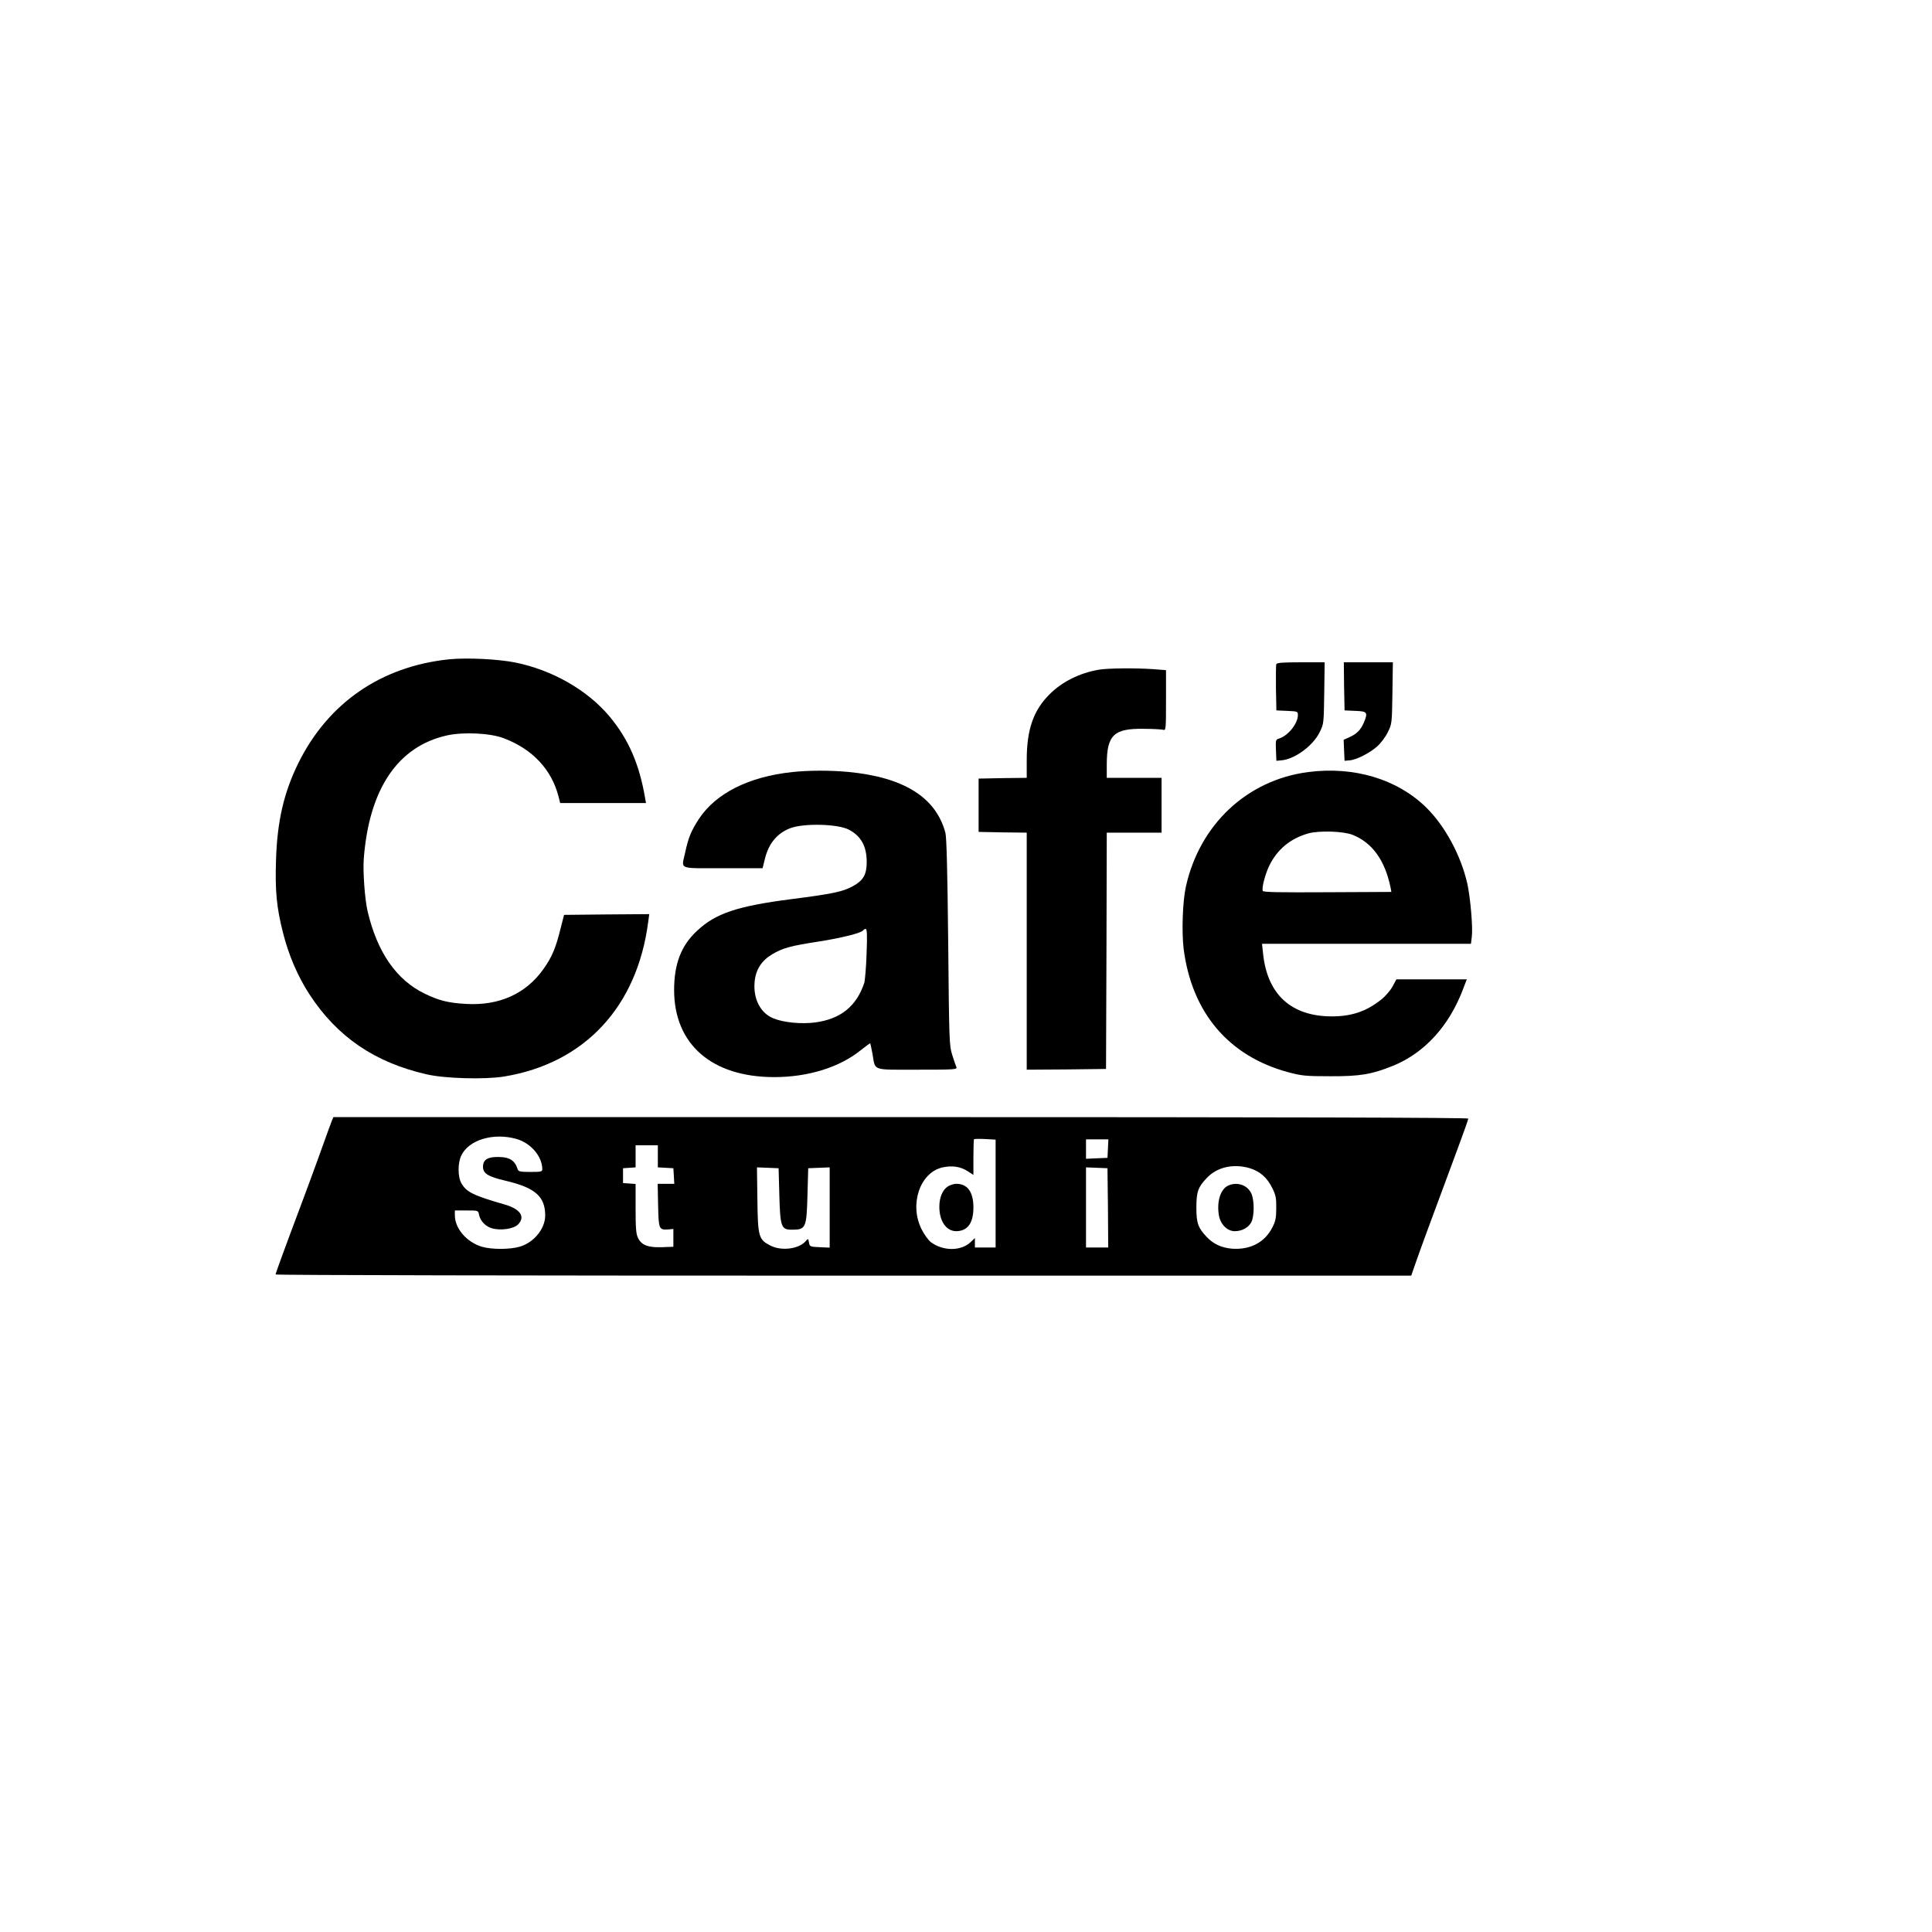 <?xml version="1.0" encoding="UTF-8"?>
<svg xmlns="http://www.w3.org/2000/svg" xmlns:xlink="http://www.w3.org/1999/xlink" width="173px" height="173px" viewBox="0 0 173 173" version="1.1">
<g id="surface1">
<path style=" stroke:none;fill-rule:nonzero;fill:rgb(0%,0%,0%);fill-opacity:1;" d="M 40.199 59.039 C 34.121 59.676 29.387 62.938 26.719 68.324 C 25.418 70.965 24.82 73.539 24.715 77.027 C 24.625 79.773 24.77 81.285 25.34 83.516 C 25.844 85.531 26.668 87.441 27.715 89.047 C 30.195 92.844 33.551 95.137 38.195 96.199 C 39.84 96.582 43.41 96.676 45.133 96.398 C 52.352 95.215 57.062 90.148 58.043 82.547 L 58.137 81.855 L 54.316 81.883 L 50.508 81.922 L 50.203 83.117 C 49.777 84.855 49.434 85.691 48.676 86.754 C 47.109 88.98 44.711 90.07 41.723 89.895 C 40.16 89.805 39.324 89.605 38.035 88.98 C 35.488 87.746 33.777 85.266 32.914 81.59 C 32.664 80.488 32.492 78.09 32.57 76.949 C 33.035 70.672 35.609 66.84 40.012 65.855 C 41.5 65.523 43.926 65.645 45.121 66.109 C 47.695 67.09 49.395 68.91 50.016 71.336 L 50.16 71.906 L 57.844 71.906 L 57.766 71.469 C 57.258 68.457 56.293 66.215 54.605 64.184 C 52.629 61.809 49.473 59.992 46.102 59.316 C 44.535 59.012 41.789 58.879 40.199 59.039 Z M 40.199 59.039 "/>
<path style=" stroke:none;fill-rule:nonzero;fill:rgb(0%,0%,0%);fill-opacity:1;" d="M 114.281 59.477 C 114.254 59.566 114.242 60.535 114.254 61.625 L 114.293 63.613 L 115.262 63.656 C 116.176 63.695 116.219 63.707 116.219 64.027 C 116.219 64.797 115.344 65.883 114.52 66.137 C 114.242 66.215 114.215 66.281 114.254 67.172 L 114.293 68.125 L 114.73 68.086 C 115.926 67.992 117.57 66.785 118.168 65.566 C 118.539 64.82 118.539 64.77 118.578 62.051 L 118.617 59.305 L 116.484 59.305 C 114.863 59.305 114.336 59.344 114.281 59.477 Z M 114.281 59.477 "/>
<path style=" stroke:none;fill-rule:nonzero;fill:rgb(0%,0%,0%);fill-opacity:1;" d="M 120.355 61.453 L 120.398 63.613 L 121.367 63.656 C 122.441 63.695 122.508 63.789 122.121 64.715 C 121.844 65.352 121.5 65.711 120.848 66.004 L 120.316 66.242 L 120.355 67.184 L 120.398 68.125 L 120.836 68.086 C 121.445 68.047 122.625 67.449 123.316 66.84 C 123.633 66.559 124.07 65.988 124.27 65.566 C 124.641 64.82 124.641 64.77 124.684 62.051 L 124.723 59.305 L 120.332 59.305 Z M 120.355 61.453 "/>
<path style=" stroke:none;fill-rule:nonzero;fill:rgb(0%,0%,0%);fill-opacity:1;" d="M 98.414 59.965 C 96.688 60.258 95.109 61.039 93.984 62.168 C 92.535 63.613 91.938 65.312 91.938 68.086 L 91.938 69.652 L 89.789 69.676 L 87.629 69.719 L 87.629 74.492 L 89.789 74.535 L 91.938 74.559 L 91.938 95.785 L 95.496 95.762 L 99.039 95.719 L 99.078 85.133 L 99.105 74.559 L 104.012 74.559 L 104.012 69.652 L 99.105 69.652 L 99.105 68.418 C 99.117 65.816 99.742 65.219 102.422 65.262 C 103.258 65.262 104.039 65.312 104.172 65.352 C 104.398 65.418 104.41 65.262 104.41 62.711 L 104.41 60.008 L 103.191 59.914 C 101.637 59.809 99.211 59.832 98.414 59.965 Z M 98.414 59.965 "/>
<path style=" stroke:none;fill-rule:nonzero;fill:rgb(0%,0%,0%);fill-opacity:1;" d="M 70.953 69.133 C 67.062 69.543 64.094 71.031 62.578 73.34 C 61.891 74.387 61.625 75.051 61.359 76.312 C 61.016 77.902 60.629 77.742 64.73 77.742 L 68.285 77.742 L 68.496 76.895 C 68.828 75.527 69.598 74.602 70.766 74.16 C 72 73.699 74.996 73.777 75.992 74.281 C 77.094 74.852 77.609 75.766 77.609 77.188 C 77.609 78.316 77.305 78.844 76.352 79.363 C 75.461 79.852 74.492 80.051 70.832 80.516 C 66.004 81.141 64.078 81.789 62.422 83.344 C 60.988 84.668 60.363 86.312 60.363 88.676 C 60.379 93.52 63.746 96.449 69.332 96.449 C 72.359 96.449 75.184 95.574 77.082 94.035 C 77.531 93.676 77.918 93.398 77.93 93.426 C 77.941 93.453 78.035 93.875 78.129 94.379 C 78.395 95.918 78.023 95.785 82.137 95.785 C 85.504 95.785 85.73 95.773 85.637 95.547 C 85.586 95.43 85.414 94.938 85.266 94.461 C 85 93.637 84.988 93.16 84.906 84.379 C 84.84 77.969 84.762 74.984 84.656 74.574 C 83.805 71.391 80.93 69.598 75.953 69.121 C 74.309 68.973 72.449 68.973 70.953 69.133 Z M 77.598 85.398 C 77.559 86.633 77.453 87.812 77.387 88.027 C 76.684 90.109 75.277 91.25 72.992 91.555 C 71.762 91.715 70.195 91.566 69.266 91.195 C 68.098 90.73 67.438 89.445 67.57 87.945 C 67.66 86.844 68.18 86.035 69.121 85.465 C 70.102 84.883 70.793 84.695 73.301 84.312 C 75.344 83.992 77.148 83.543 77.293 83.305 C 77.332 83.238 77.438 83.184 77.52 83.184 C 77.637 83.184 77.664 83.727 77.598 85.398 Z M 77.598 85.398 "/>
<path style=" stroke:none;fill-rule:nonzero;fill:rgb(0%,0%,0%);fill-opacity:1;" d="M 117.145 69.133 C 111.668 69.836 107.41 73.844 106.188 79.402 C 105.895 80.73 105.805 83.434 105.988 84.961 C 106.719 90.68 110.023 94.578 115.355 96.012 C 116.562 96.332 116.906 96.371 119.137 96.371 C 121.789 96.383 122.84 96.199 124.723 95.441 C 127.562 94.289 129.777 91.859 131.023 88.531 L 131.344 87.695 L 125.039 87.695 L 124.684 88.355 C 124.484 88.715 124.02 89.246 123.66 89.523 C 122.348 90.559 121.035 91.012 119.27 91.012 C 115.633 91.012 113.484 89.062 113.102 85.398 L 113.008 84.512 L 131.715 84.512 L 131.793 83.871 C 131.898 83.09 131.672 80.422 131.395 79.148 C 130.824 76.602 129.391 73.949 127.68 72.277 C 125.094 69.758 121.234 68.602 117.145 69.133 Z M 121.125 74.758 C 122.879 75.461 124.004 77.027 124.508 79.43 L 124.59 79.867 L 118.859 79.895 C 114.48 79.918 113.113 79.895 113.074 79.773 C 112.969 79.496 113.285 78.289 113.656 77.52 C 114.375 76.047 115.555 75.078 117.16 74.625 C 118.129 74.359 120.305 74.426 121.125 74.758 Z M 121.125 74.758 "/>
<path style=" stroke:none;fill-rule:nonzero;fill:rgb(0%,0%,0%);fill-opacity:1;" d="M 29.703 100.391 C 29.547 100.789 29.426 101.133 28.484 103.746 C 28.152 104.664 27.527 106.375 27.078 107.566 C 25.418 111.984 24.676 114.027 24.676 114.121 C 24.676 114.188 47.562 114.227 75.527 114.227 L 126.367 114.227 L 126.75 113.125 C 127.242 111.707 128 109.664 130.598 102.66 C 131.078 101.359 131.477 100.246 131.477 100.164 C 131.477 100.074 114.84 100.031 80.664 100.031 L 29.852 100.031 Z M 46.223 101.98 C 47.523 102.34 48.559 103.547 48.559 104.703 C 48.559 104.914 48.426 104.941 47.496 104.941 C 46.594 104.941 46.422 104.902 46.355 104.703 C 46.117 103.934 45.652 103.613 44.684 103.602 C 43.676 103.574 43.25 103.84 43.25 104.477 C 43.25 105.086 43.703 105.363 45.305 105.738 C 47.934 106.359 48.82 107.145 48.82 108.855 C 48.809 110.035 47.812 111.254 46.555 111.629 C 45.664 111.895 44.031 111.895 43.156 111.641 C 41.789 111.23 40.73 110.008 40.73 108.816 L 40.73 108.391 L 41.777 108.391 C 42.812 108.391 42.824 108.391 42.891 108.762 C 43.012 109.344 43.477 109.824 44.074 109.996 C 44.867 110.207 45.996 110.035 46.379 109.652 C 47.07 108.961 46.594 108.258 45.199 107.859 C 42.402 107.051 41.789 106.758 41.328 105.977 C 40.98 105.406 40.98 104.133 41.312 103.457 C 41.988 102.062 44.18 101.41 46.223 101.98 Z M 89.152 106.879 L 89.152 111.707 L 87.297 111.707 L 87.297 110.859 L 86.926 111.215 C 86.062 112.039 84.469 112.051 83.355 111.23 C 83.117 111.043 82.746 110.527 82.508 110.047 C 81.418 107.832 82.375 105.02 84.363 104.543 C 85.227 104.344 86.008 104.449 86.672 104.887 L 87.164 105.207 L 87.164 103.641 C 87.164 102.777 87.191 102.035 87.215 102.008 C 87.242 101.98 87.695 101.969 88.211 101.996 L 89.152 102.047 Z M 99.211 102.844 L 99.168 103.68 L 98.215 103.719 L 97.246 103.762 L 97.246 102.023 L 99.25 102.023 Z M 58.906 103.535 L 58.906 104.531 L 59.609 104.57 L 60.297 104.609 L 60.34 105.301 L 60.379 106.004 L 58.891 106.004 L 58.93 107.926 C 58.973 110.074 59.012 110.141 59.832 110.09 L 60.297 110.047 L 60.297 111.641 L 59.262 111.68 C 58.031 111.719 57.434 111.496 57.129 110.844 C 56.953 110.5 56.914 109.93 56.914 108.219 L 56.914 106.016 L 56.359 105.977 L 55.789 105.938 L 55.789 104.609 L 56.359 104.57 L 56.914 104.531 L 56.914 102.555 L 58.906 102.555 Z M 111.918 104.609 C 112.809 104.875 113.473 105.457 113.922 106.375 C 114.242 107.012 114.293 107.289 114.281 108.191 C 114.281 109.066 114.215 109.371 113.922 109.93 C 113.246 111.254 111.934 111.934 110.312 111.812 C 109.387 111.734 108.629 111.387 108.047 110.754 C 107.277 109.941 107.129 109.52 107.129 108.125 C 107.129 106.73 107.277 106.309 108.047 105.496 C 108.973 104.504 110.434 104.172 111.918 104.609 Z M 69.785 106.996 C 69.863 109.875 69.957 110.113 70.898 110.113 C 72.16 110.113 72.227 109.98 72.305 106.996 L 72.371 104.609 L 73.34 104.57 L 74.293 104.531 L 74.293 111.719 L 73.406 111.68 C 72.531 111.641 72.504 111.629 72.438 111.254 C 72.371 110.898 72.359 110.887 72.172 111.109 C 71.574 111.84 69.984 112.051 68.988 111.535 C 67.941 111.004 67.859 110.754 67.82 107.422 L 67.781 104.531 L 69.719 104.609 Z M 99.211 108.152 L 99.234 111.707 L 97.246 111.707 L 97.246 104.531 L 98.215 104.57 L 99.168 104.609 Z M 99.211 108.152 "/>
<path style=" stroke:none;fill-rule:nonzero;fill:rgb(0%,0%,0%);fill-opacity:1;" d="M 84.895 106.227 C 84.402 106.531 84.113 107.211 84.113 108.07 C 84.113 109.344 84.734 110.246 85.625 110.246 C 86.645 110.234 87.164 109.52 87.164 108.125 C 87.164 106.73 86.633 106.004 85.637 106.004 C 85.426 106.004 85.082 106.109 84.895 106.227 Z M 84.895 106.227 "/>
<path style=" stroke:none;fill-rule:nonzero;fill:rgb(0%,0%,0%);fill-opacity:1;" d="M 110.035 106.137 C 109.32 106.414 108.949 107.516 109.133 108.75 C 109.254 109.609 109.875 110.246 110.566 110.246 C 111.215 110.246 111.785 109.93 112.051 109.438 C 112.316 108.906 112.332 107.543 112.066 106.906 C 111.746 106.148 110.844 105.805 110.035 106.137 Z M 110.035 106.137 "/>
</g>
</svg>
